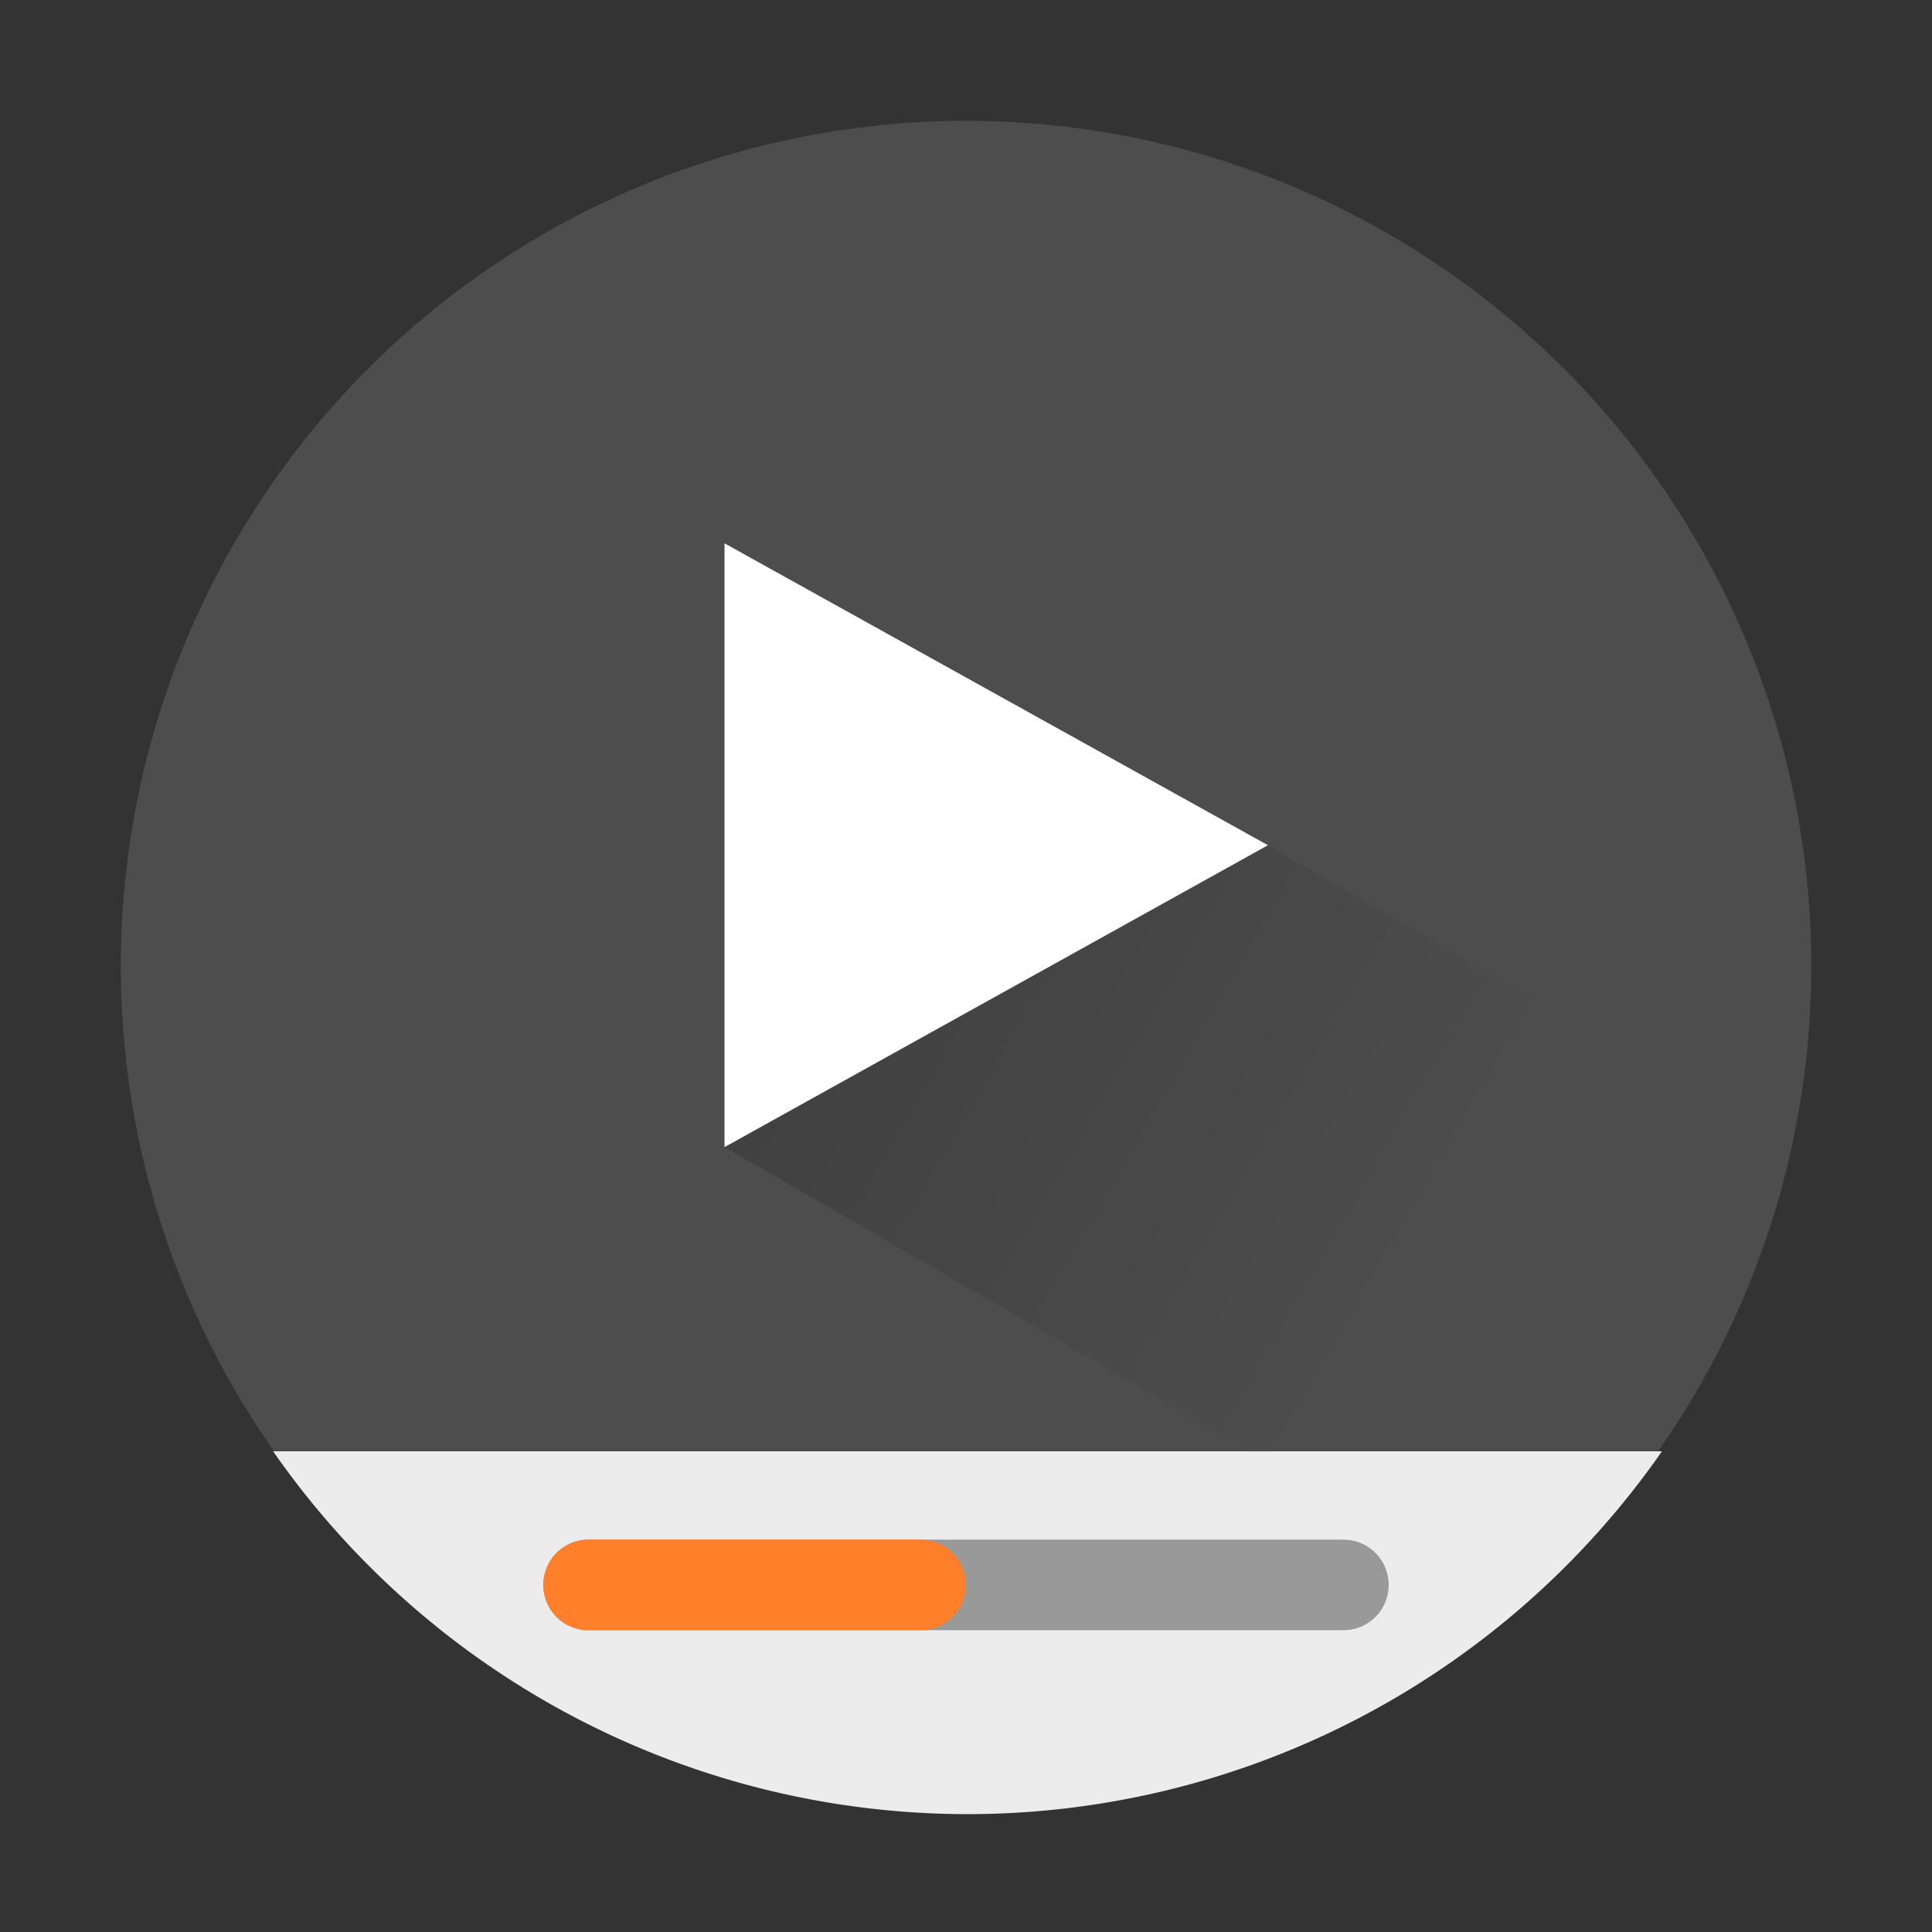 <?xml version="1.0" encoding="UTF-8" standalone="no"?>
<!-- Created with Inkscape (http://www.inkscape.org/) -->

<svg
   width="64"
   height="64"
   viewBox="0 0 16.933 16.933"
   version="1.1"
   id="svg5"
   inkscape:version="1.1.1 (3bf5ae0d25, 2021-09-20, custom)"
   sodipodi:docname="parole.svg"
   xmlns:inkscape="http://www.inkscape.org/namespaces/inkscape"
   xmlns:sodipodi="http://sodipodi.sourceforge.net/DTD/sodipodi-0.dtd"
   xmlns:xlink="http://www.w3.org/1999/xlink"
   xmlns="http://www.w3.org/2000/svg"
   xmlns:svg="http://www.w3.org/2000/svg">
  <rect x="0" y="0" width="16.933" height="16.933" fill="#333333" stroke="none"/>
  <sodipodi:namedview
     id="namedview7"
     pagecolor="#ffffff"
     bordercolor="#666666"
     borderopacity="1.0"
     inkscape:pageshadow="2"
     inkscape:pageopacity="0.0"
     inkscape:pagecheckerboard="0"
     inkscape:document-units="px"
     showgrid="false"
     units="px"
     height="64px"
     inkscape:zoom="7.9999996"
     inkscape:cx="30.250002"
     inkscape:cy="35.687502"
     inkscape:window-width="1920"
     inkscape:window-height="1012"
     inkscape:window-x="0"
     inkscape:window-y="0"
     inkscape:window-maximized="1"
     inkscape:current-layer="svg5" />
  <defs
     id="defs2">
    <linearGradient
       inkscape:collect="always"
       id="linearGradient1190">
      <stop
         style="stop-color:#000000;stop-opacity:1;"
         offset="0"
         id="stop1186" />
      <stop
         style="stop-color:#000000;stop-opacity:0;"
         offset="1"
         id="stop1188" />
    </linearGradient>
    <linearGradient
       inkscape:collect="always"
       xlink:href="#linearGradient1190"
       id="linearGradient1192"
       x1="23.947"
       y1="31.083"
       x2="47.23"
       y2="44.526"
       gradientUnits="userSpaceOnUse"
       gradientTransform="matrix(0.265,0,0,0.265,0,-1.058)" />
  </defs>
  <circle
     style="fill:#4d4d4d;fill-opacity:1;stroke-width:0.529;stroke-linecap:round;stroke-linejoin:round"
     id="path1039"
     cx="8.467"
     cy="8.467"
     r="7.408" />
  <path
     id="path1989"
     style="opacity:0.2;fill:url(#linearGradient1192);fill-opacity:1;stroke-width:0.529;stroke-linecap:round;stroke-linejoin:round"
     d="m 7.673,6.879 -1.323,3.175 6.16,3.557 a 7.408,7.408 0 0 0 2.926,-3.706 L 11.113,7.408 Z" />
  <path
     id="path5779"
     style="opacity:1;fill:#ececec;fill-opacity:1;stroke-width:2.003;stroke-linecap:round;stroke-linejoin:round"
     d="M 9.033 48 A 28 28 0 0 0 32 60 A 28 28 0 0 0 54.967 48 L 9.033 48 z "
     transform="scale(0.265)" />
  <path
     id="rect1382"
     style="opacity:1;fill:#999999;stroke-width:0.529;stroke-linecap:round;stroke-linejoin:round"
     d="m 5.159,13.494 h 6.615 c 0.22,0 0.397,0.177 0.397,0.397 0,0.22 -0.177,0.397 -0.397,0.397 H 5.159 c -0.22,0 -0.397,-0.177 -0.397,-0.397 0,-0.22 0.177,-0.397 0.397,-0.397 z" />
  <path
     id="rect1382-3"
     style="fill:#ff7f2a;stroke-width:0.529;stroke-linecap:round;stroke-linejoin:round"
     d="m 5.159,13.494 h 2.91 c 0.22,0 0.397,0.177 0.397,0.397 0,0.22 -0.177,0.397 -0.397,0.397 H 5.159 c -0.22,0 -0.397,-0.177 -0.397,-0.397 0,-0.22 0.177,-0.397 0.397,-0.397 z"
     sodipodi:nodetypes="sssssss" />
  <path
     id="rect7216"
     style="opacity:1;fill:#ffffff;stroke-width:0.529;stroke-linecap:round;stroke-linejoin:round"
     d="M 6.35,4.762 11.113,7.408 6.35,10.054 Z"
     sodipodi:nodetypes="cccc" />
</svg>
